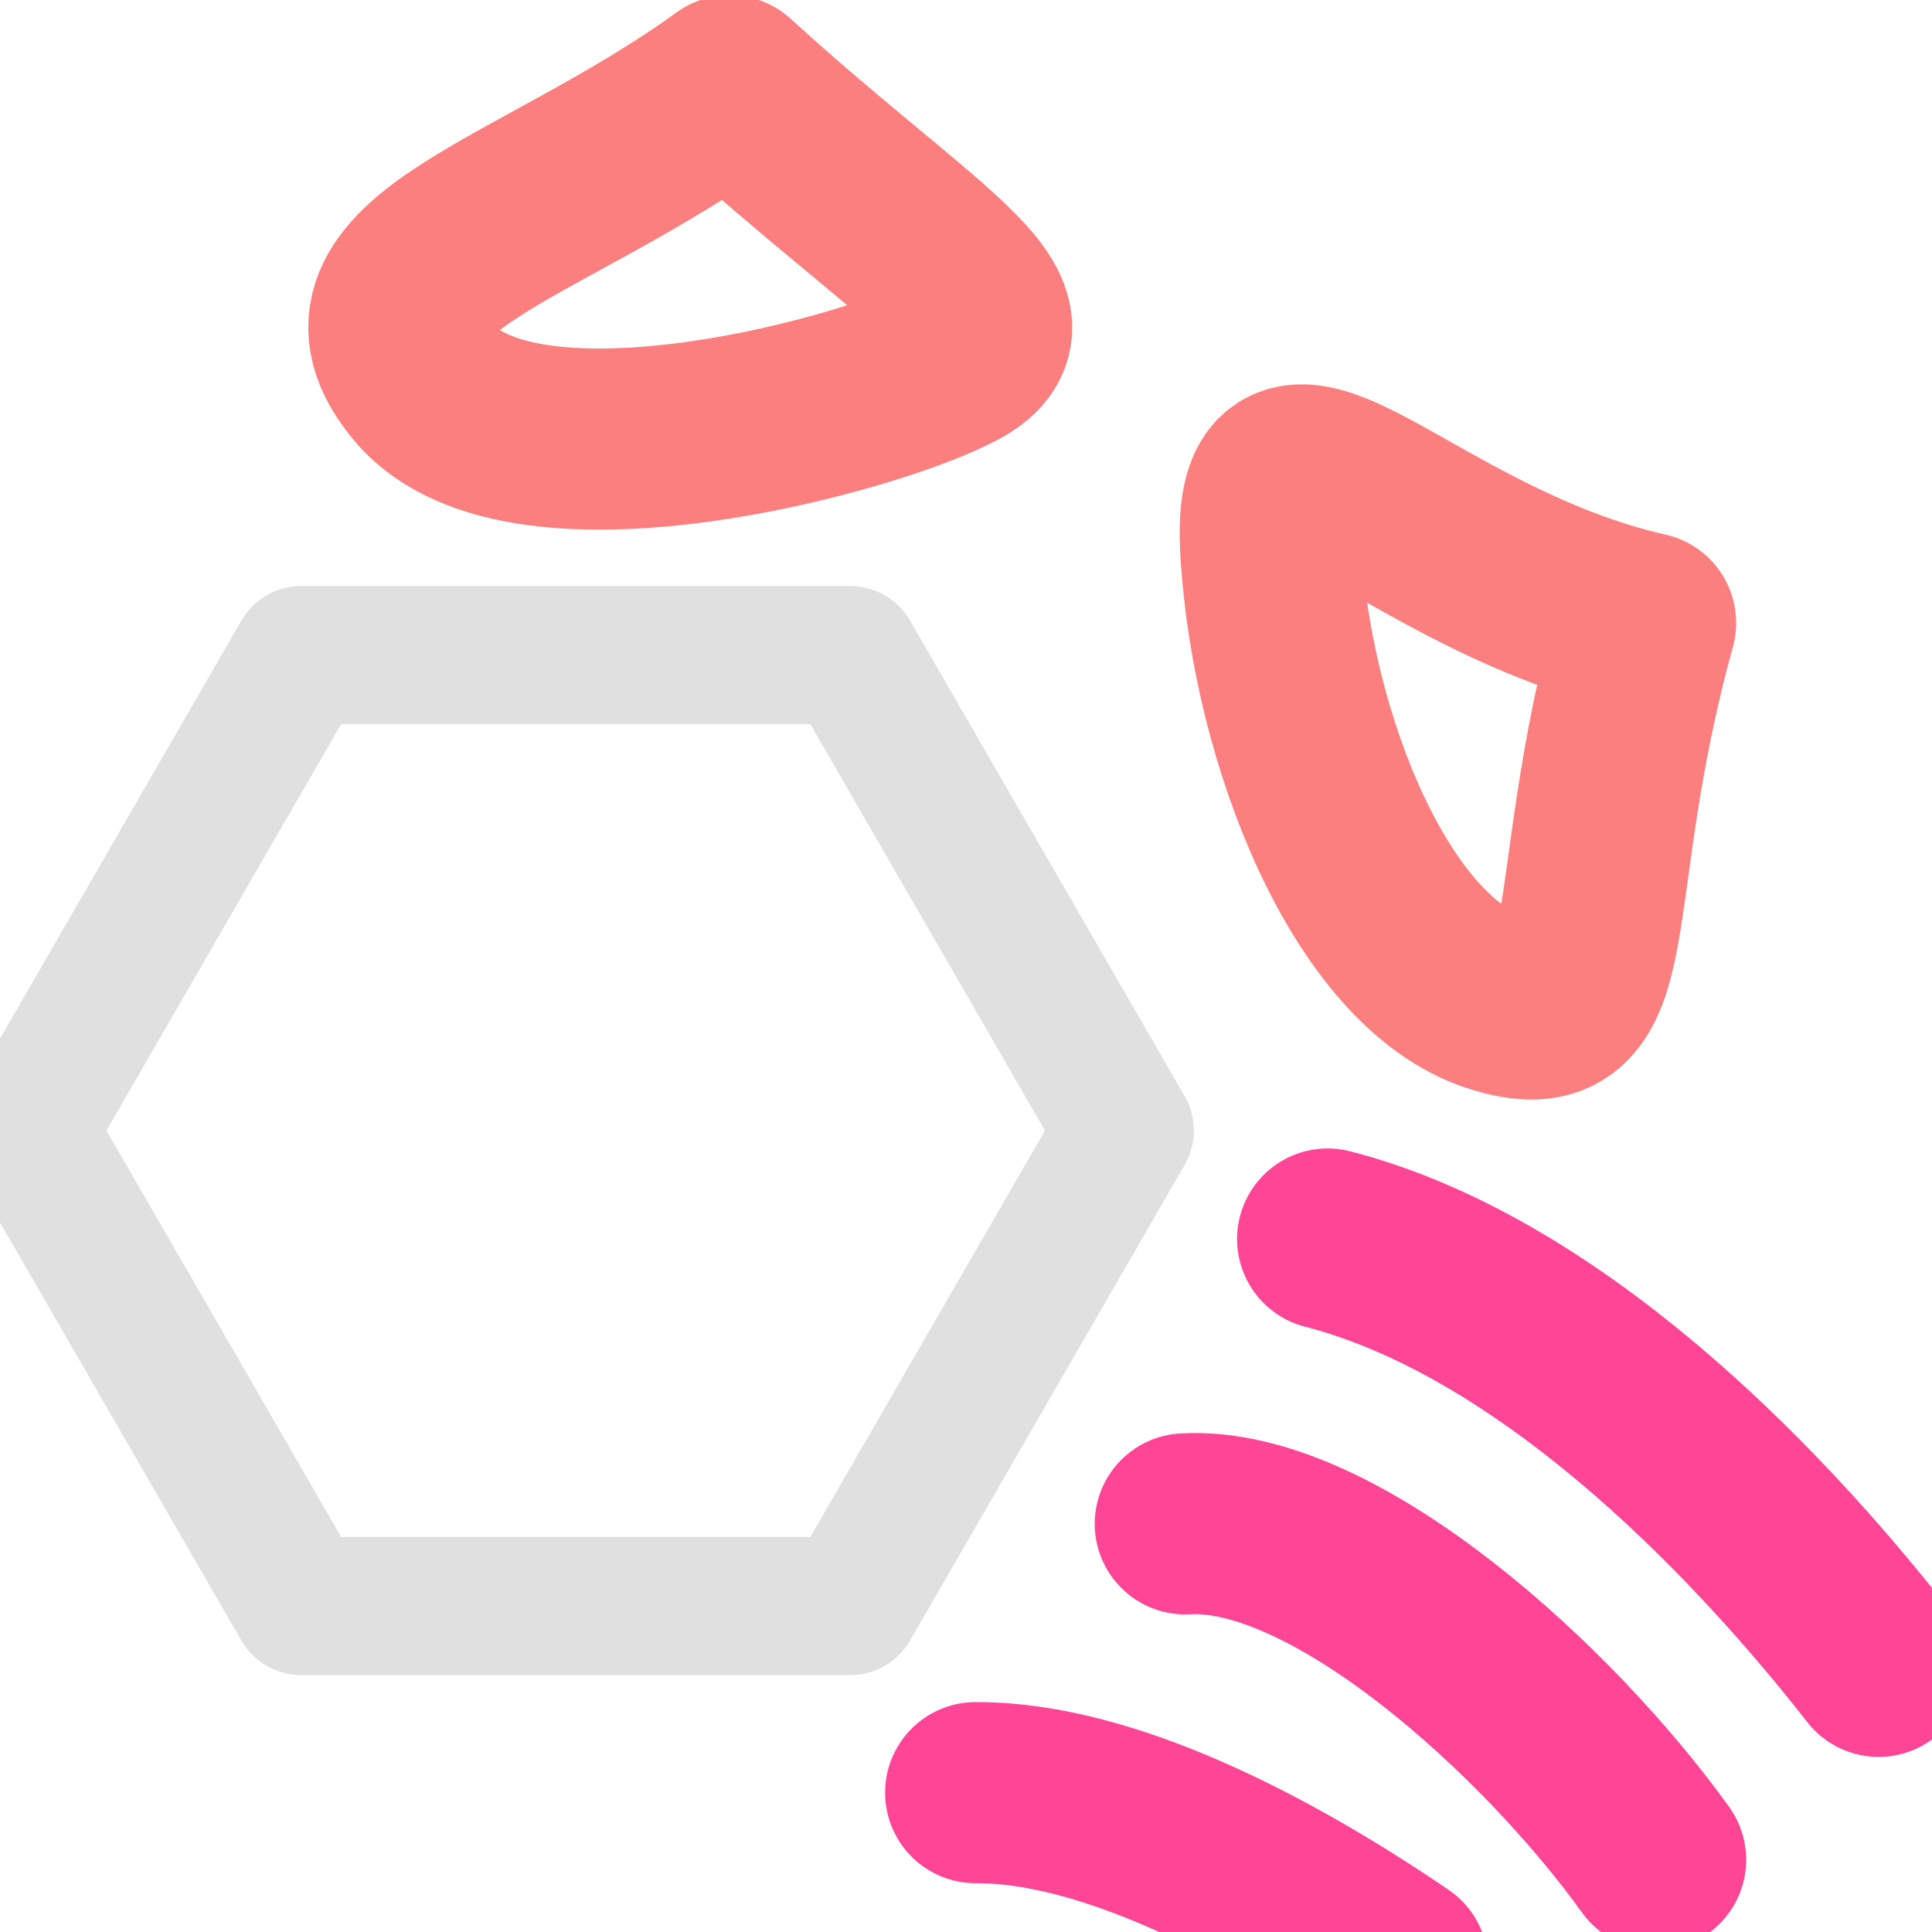 <svg height="16" viewBox="0 0 16 16" width="16" xmlns="http://www.w3.org/2000/svg"><g fill="none" stroke-linecap="round" stroke-linejoin="round" stroke-width="1.5"><path d="m.359 11.169-3.45-5.975 3.45-5.975 6.899-0 3.45 5.975-3.45 5.975z" stroke="#e0e0e0" stroke-width="1.736" transform="matrix(.659 0 0 .659 2.258 5.94)"/><g stroke-width="1.5"><path d="m3.513 3.173c-.832-.976.974-1.335 2.53-2.463 1.524 1.39 2.539 1.896 1.884 2.261-.655.365-3.582 1.178-4.414.202z" stroke="#fc7f7f"/><path d="m12.383 8.299c1.032.337.605-.828 1.245-3.14-2.004-.455-3.198-2.13-3.103-.585.095 1.545.826 3.387 1.858 3.725z" stroke="#fc7f7f"/><g stroke="#ff4596"><path d="m10.995 10.261c1.794.462 3.483 2.158 4.563 3.539"/><path d="m9.816 12.62c1.238-.072 3.016 1.557 3.895 2.782"/><path d="m8.08 14.846c1.082-.005 2.415.689 3.495 1.425"/></g></g></g></svg>